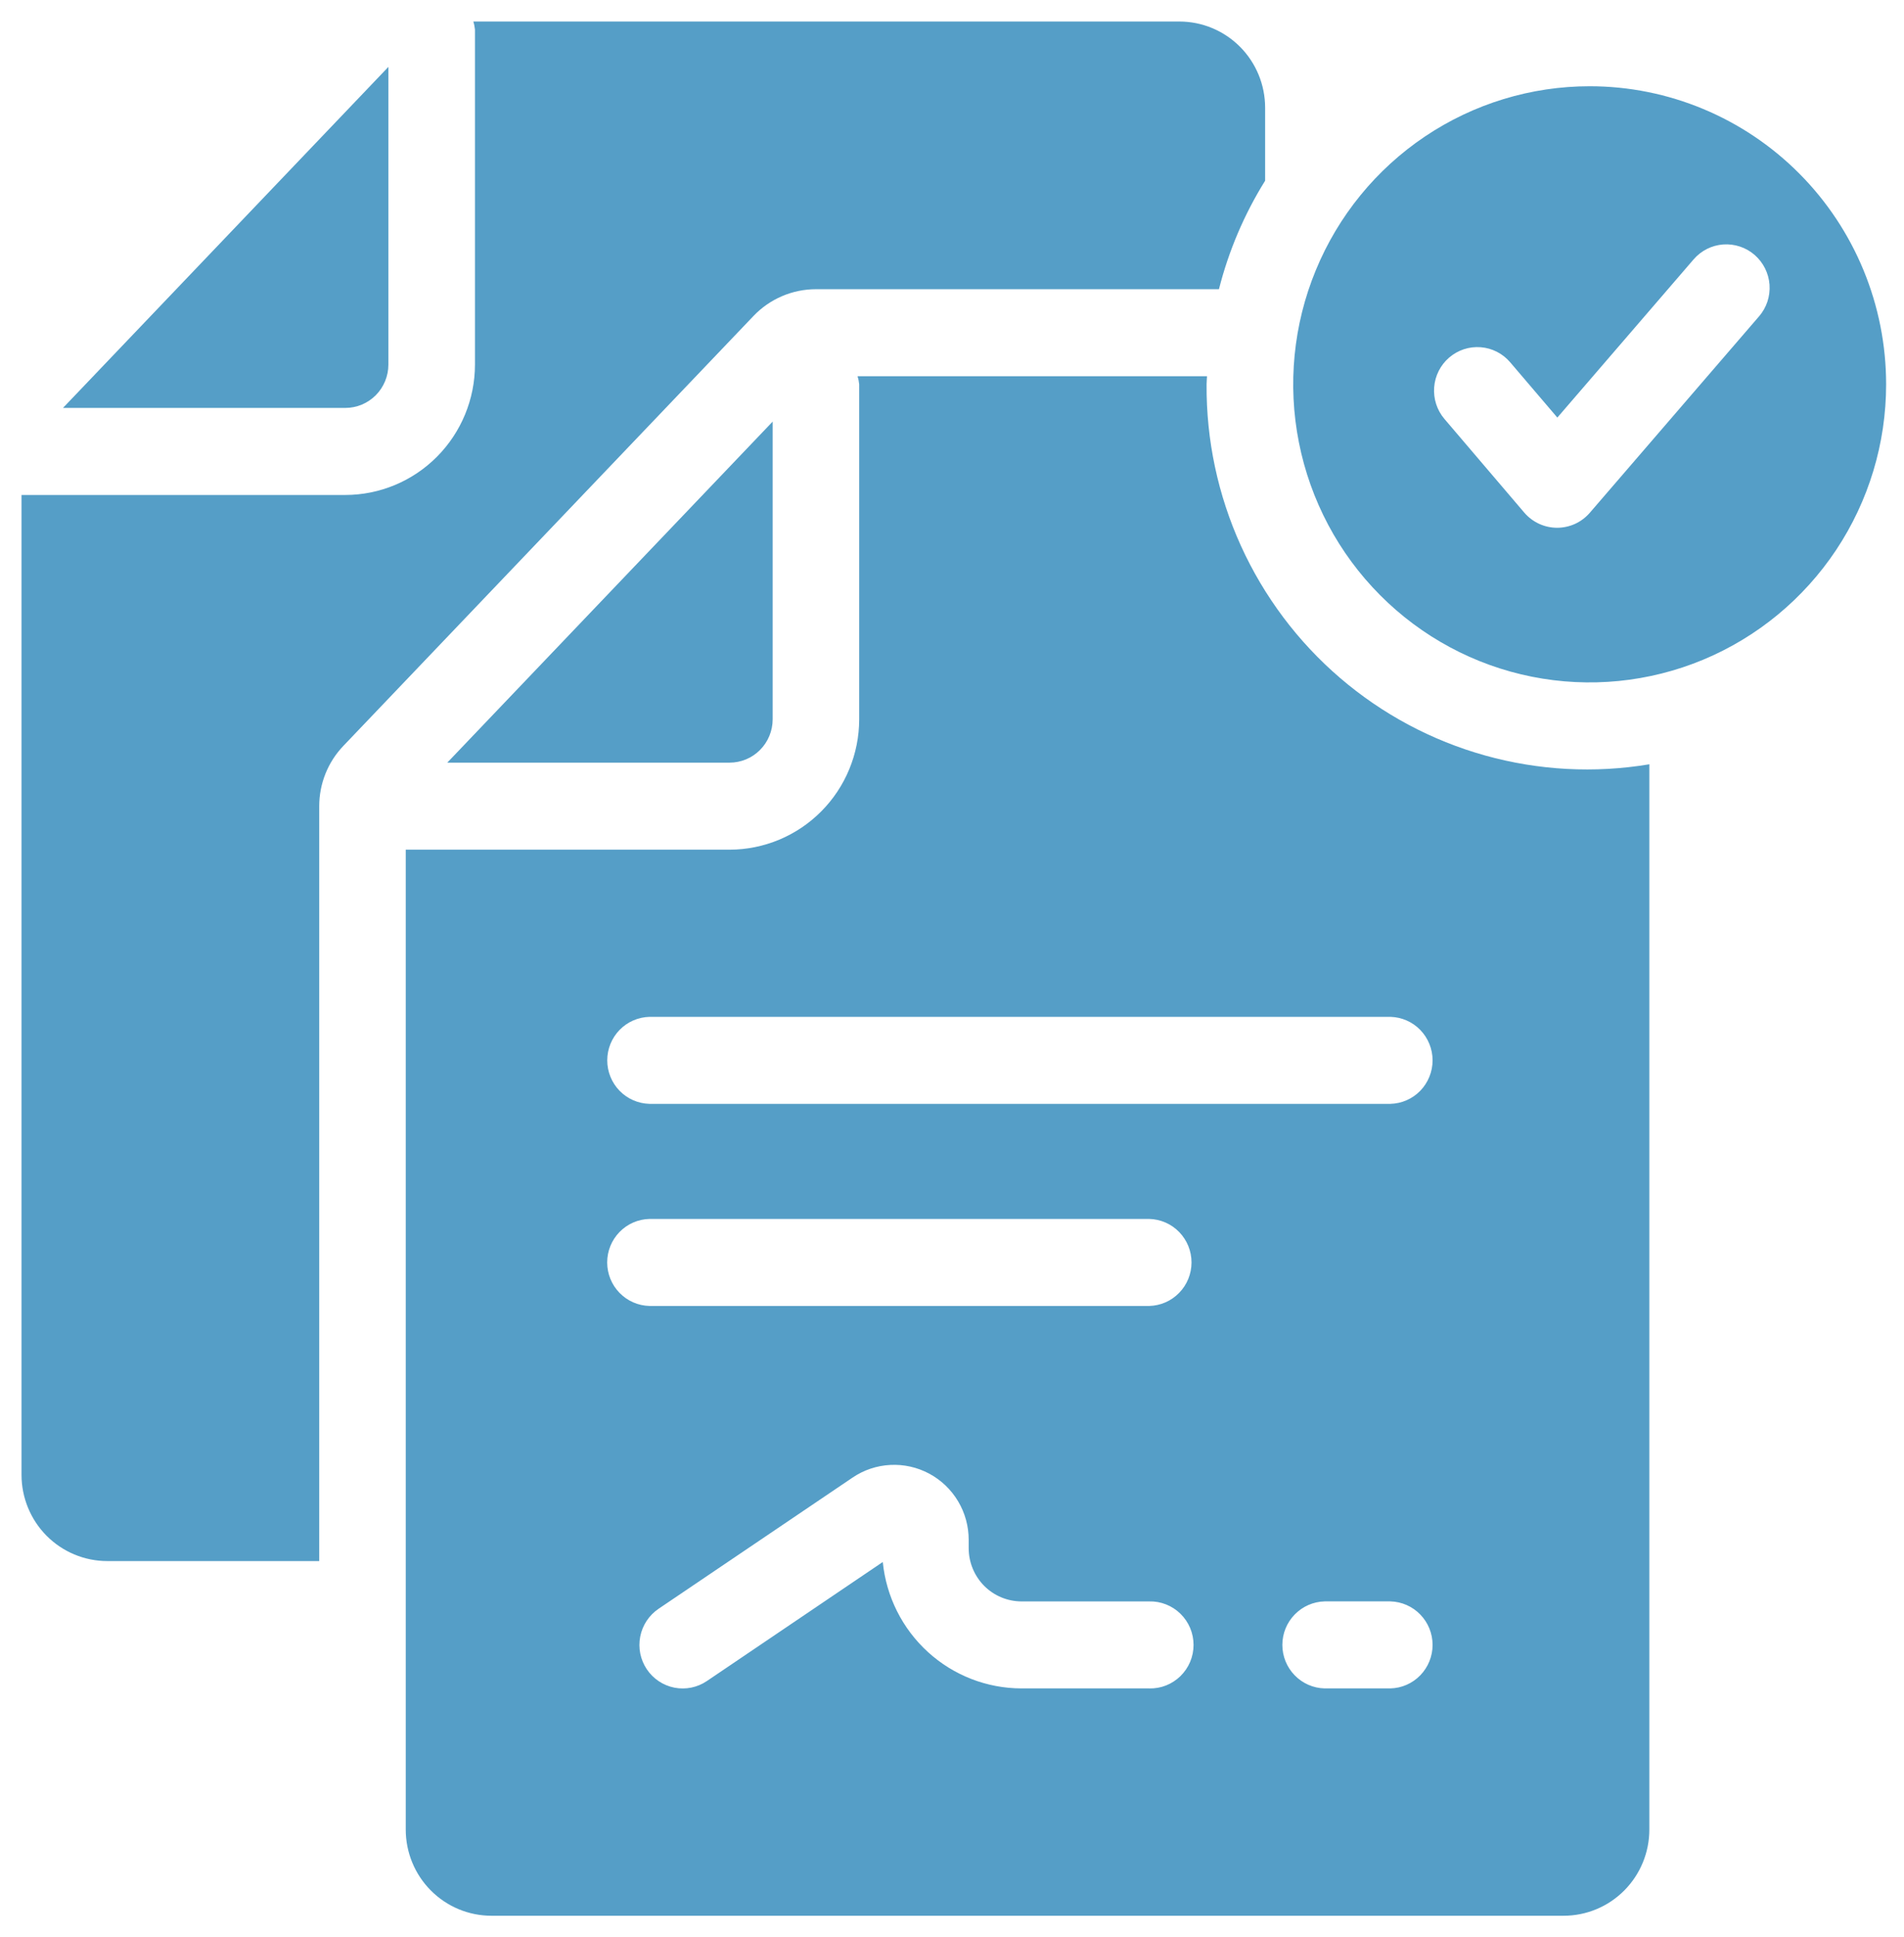 <svg width="59" height="60" viewBox="0 0 59 60" fill="none" xmlns="http://www.w3.org/2000/svg">
<path d="M22.608 23.62C22.962 23.62 23.301 23.479 23.551 23.227C23.802 22.976 23.942 22.634 23.943 22.279V13.057L13.859 23.621L22.608 23.62Z" fill="#559EC7"/>
<path d="M37.389 11.903C37.389 11.819 37.4 11.737 37.402 11.652H26.574C26.599 11.734 26.616 11.818 26.624 11.903V22.279C26.623 23.349 26.199 24.375 25.446 25.132C24.693 25.889 23.672 26.314 22.607 26.316H12.573V56.664C12.573 57.372 12.853 58.051 13.351 58.551C13.849 59.052 14.525 59.333 15.229 59.333H48.453C49.157 59.333 49.833 59.052 50.331 58.551C50.829 58.051 51.109 57.372 51.109 56.664V23.671C49.414 23.954 47.678 23.861 46.022 23.399C44.366 22.937 42.831 22.117 41.524 20.996C40.217 19.875 39.17 18.48 38.455 16.909C37.741 15.339 37.377 13.63 37.389 11.903H37.389ZM35.611 52.292H31.654C30.583 52.291 29.549 51.89 28.755 51.166C27.961 50.443 27.462 49.449 27.355 48.377L21.904 52.064C21.609 52.264 21.247 52.337 20.898 52.269C20.549 52.2 20.241 51.995 20.042 51.698C19.844 51.402 19.77 51.038 19.839 50.687C19.907 50.336 20.111 50.027 20.406 49.827L26.417 45.764C26.764 45.528 27.169 45.392 27.588 45.371C28.006 45.349 28.423 45.442 28.793 45.64C29.163 45.838 29.472 46.133 29.688 46.495C29.904 46.856 30.017 47.269 30.017 47.691V47.953C30.018 48.389 30.191 48.807 30.497 49.116C30.804 49.424 31.221 49.597 31.654 49.598H35.611C35.79 49.593 35.968 49.625 36.134 49.691C36.301 49.757 36.452 49.855 36.58 49.981C36.708 50.106 36.81 50.256 36.88 50.422C36.949 50.587 36.985 50.766 36.985 50.945C36.985 51.125 36.949 51.303 36.88 51.469C36.81 51.634 36.708 51.784 36.58 51.91C36.452 52.035 36.301 52.134 36.134 52.2C35.968 52.266 35.79 52.297 35.611 52.293L35.611 52.292ZM35.611 40.447H20.126C19.775 40.439 19.442 40.293 19.197 40.041C18.952 39.79 18.815 39.451 18.815 39.099C18.815 38.747 18.952 38.409 19.197 38.157C19.442 37.905 19.775 37.76 20.126 37.752H35.611C35.961 37.76 36.295 37.905 36.539 38.157C36.785 38.409 36.922 38.747 36.922 39.099C36.922 39.451 36.785 39.79 36.539 40.041C36.295 40.293 35.961 40.439 35.611 40.447H35.611ZM43.084 52.292H41.046C40.696 52.284 40.363 52.138 40.119 51.886C39.874 51.635 39.737 51.297 39.737 50.945C39.737 50.593 39.874 50.255 40.119 50.004C40.363 49.752 40.696 49.606 41.046 49.597H43.084C43.434 49.606 43.767 49.752 44.011 50.004C44.255 50.255 44.392 50.593 44.392 50.945C44.392 51.297 44.255 51.635 44.011 51.886C43.767 52.138 43.434 52.284 43.084 52.292ZM43.084 34.188H20.126C19.776 34.179 19.443 34.034 19.198 33.782C18.954 33.53 18.817 33.192 18.817 32.84C18.817 32.489 18.954 32.151 19.198 31.899C19.443 31.647 19.776 31.502 20.126 31.493H43.084C43.434 31.502 43.767 31.647 44.011 31.899C44.255 32.151 44.392 32.489 44.392 32.84C44.392 33.192 44.255 33.53 44.011 33.782C43.767 34.034 43.434 34.179 43.084 34.188Z" fill="#559EC7"/>
<path d="M12.035 11.293V2.072L1.952 12.634H10.7C11.054 12.634 11.393 12.493 11.644 12.241C11.894 11.989 12.035 11.648 12.035 11.293Z" fill="#559EC7"/>
<path d="M25.285 8.957H37.772C38.073 7.769 38.556 6.636 39.203 5.597V3.336C39.203 2.628 38.923 1.949 38.425 1.449C37.926 0.948 37.251 0.667 36.547 0.667H14.667C14.693 0.748 14.709 0.832 14.718 0.917V11.293C14.717 12.363 14.293 13.389 13.54 14.146C12.787 14.903 11.766 15.329 10.701 15.33H0.667V45.678C0.667 46.386 0.947 47.065 1.445 47.566C1.943 48.066 2.619 48.348 3.323 48.348H9.892V24.968C9.892 24.273 10.159 23.604 10.639 23.102L23.349 9.786C23.599 9.524 23.9 9.315 24.232 9.173C24.565 9.03 24.923 8.957 25.285 8.957Z" fill="#559EC7"/>
<path d="M49.26 2.671C47.443 2.671 45.667 3.212 44.156 4.227C42.645 5.241 41.468 6.683 40.773 8.37C40.077 10.057 39.895 11.913 40.25 13.704C40.604 15.495 41.479 17.14 42.764 18.431C44.048 19.722 45.685 20.602 47.467 20.958C49.249 21.314 51.096 21.131 52.775 20.433C54.453 19.734 55.888 18.55 56.898 17.032C57.907 15.514 58.446 13.729 58.446 11.903C58.446 9.455 57.478 7.106 55.755 5.375C54.032 3.644 51.696 2.671 49.26 2.671ZM54.508 9.798L49.265 15.88C49.139 16.026 48.984 16.143 48.809 16.224C48.634 16.304 48.444 16.345 48.252 16.346H48.248C48.055 16.345 47.865 16.303 47.69 16.222C47.514 16.14 47.359 16.023 47.233 15.876L44.76 12.976C44.528 12.704 44.414 12.351 44.441 11.995C44.468 11.638 44.635 11.307 44.906 11.074C45.176 10.842 45.527 10.726 45.882 10.754C46.236 10.781 46.566 10.949 46.797 11.221L48.258 12.933L52.481 8.033C52.596 7.899 52.737 7.79 52.894 7.71C53.052 7.631 53.223 7.584 53.399 7.571C53.575 7.559 53.751 7.581 53.918 7.637C54.085 7.692 54.24 7.781 54.373 7.897C54.506 8.013 54.615 8.154 54.694 8.312C54.773 8.47 54.82 8.643 54.833 8.819C54.845 8.996 54.823 9.173 54.768 9.341C54.712 9.509 54.624 9.664 54.509 9.798L54.508 9.798Z" fill="#559EC7"/>
</svg>
